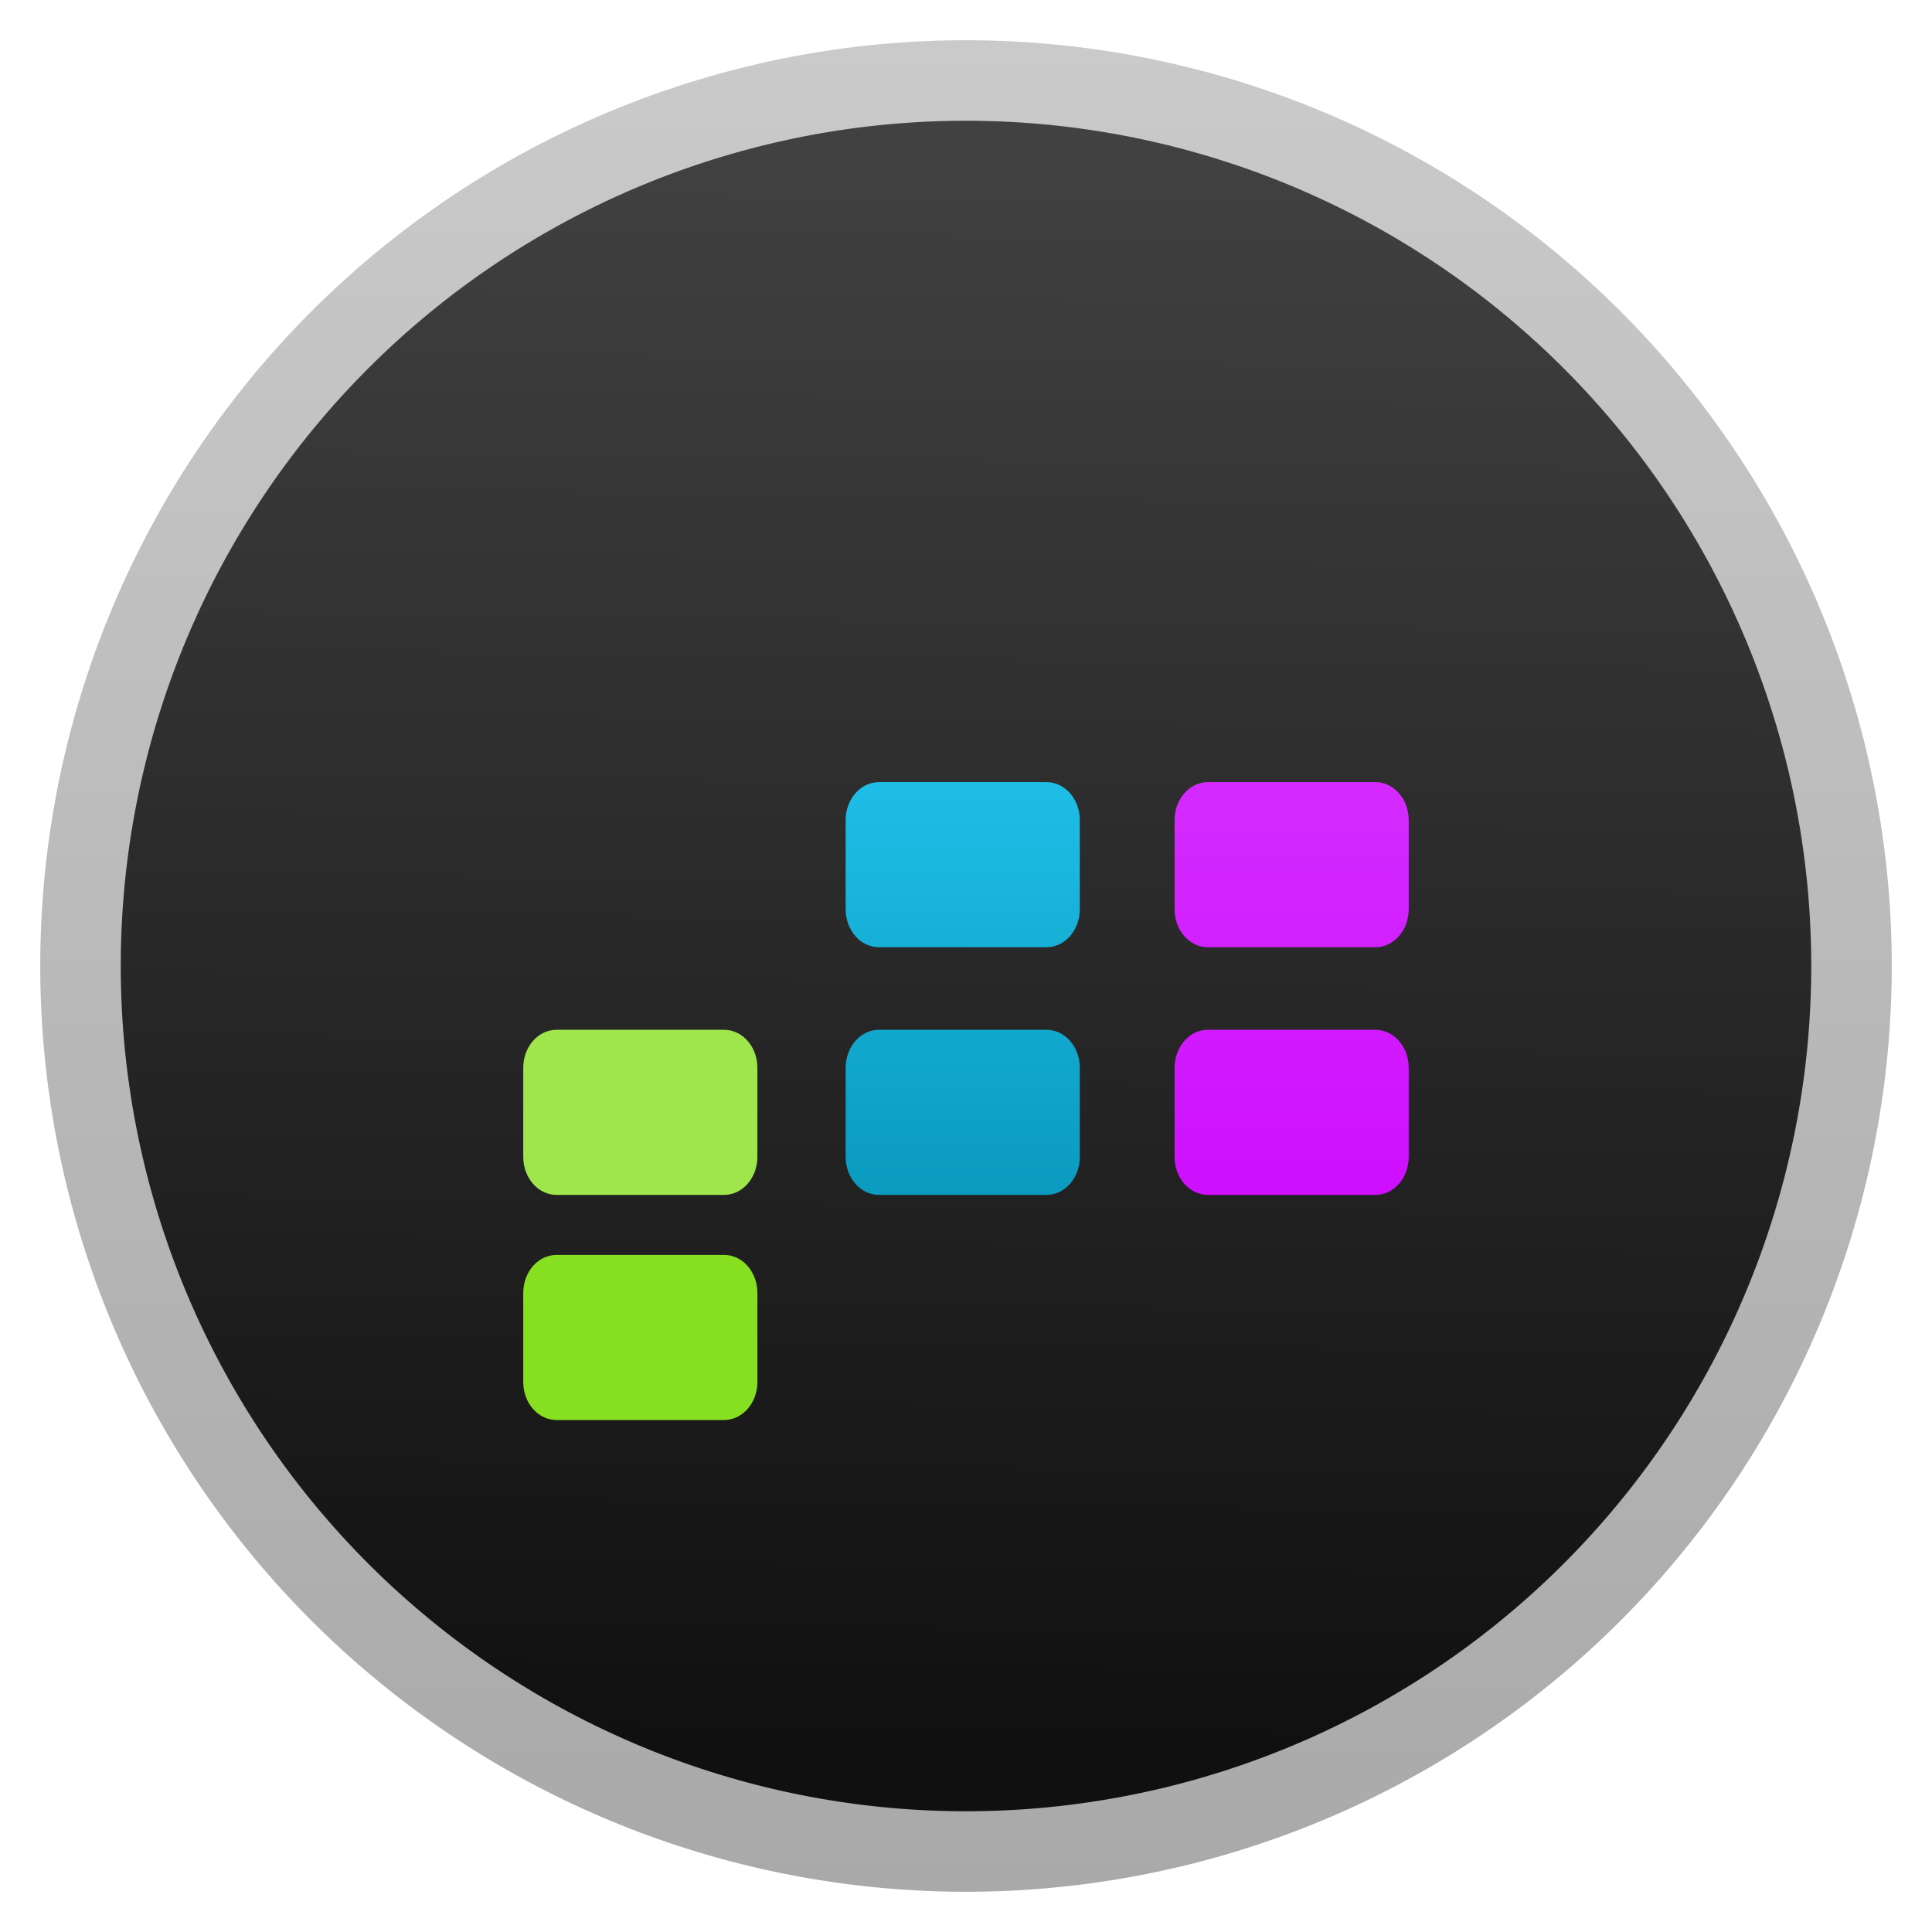 <?xml version="1.0" encoding="UTF-8"?>
<svg id="svg43" version="1.1" viewBox="0 0 48 48" xmlns="http://www.w3.org/2000/svg" xmlns:xlink="http://www.w3.org/1999/xlink">
 <defs id="defs47">
  <linearGradient id="linearGradient919" x1="-120.049" x2="-87.755" y1="168.098" y2="168.098" gradientTransform="matrix(0,-1.424,-1.424,0,263.442,-124)" gradientUnits="userSpaceOnUse">
   <stop id="stop1109" style="stop-color:#a9a9a9" offset="0"/>
   <stop id="stop1111" style="stop-color:#cacaca" offset="1"/>
  </linearGradient>
  <linearGradient id="linearGradient870" x1="400.433" x2="400.787" y1="544.896" y2="518.506" gradientTransform="matrix(1.5,0,0,1.5,-577.121,-773.967)" gradientUnits="userSpaceOnUse">
   <stop id="stop12-3" stop-color="#333" style="stop-color:#101010" offset="0"/>
   <stop id="stop14-5" stop-color="#4d4d4d" style="stop-color:#414141" offset="1"/>
  </linearGradient>
  <linearGradient id="linearGradient1087" x1="24" x2="24" y1="36" y2="12.203" gradientTransform="matrix(.804 0 0 .917 4.766 1.94)" gradientUnits="userSpaceOnUse" xlink:href="#linearGradient922"/>
  <linearGradient id="linearGradient922">
   <stop id="stop918" style="stop-color:#0088aa" offset="0"/>
   <stop id="stop920" style="stop-color:#2ad4ff" offset="1"/>
  </linearGradient>
  <linearGradient id="linearGradient1093" x1="34.78" x2="34.78" y1="36.203" y2="19.525" gradientTransform="matrix(.804 0 0 .917 4.766 1.94)" gradientUnits="userSpaceOnUse" xlink:href="#linearGradient943"/>
  <linearGradient id="linearGradient943">
   <stop id="stop939" style="stop-color:#cc00ff" offset="0"/>
   <stop id="stop941" style="stop-color:#d42aff" offset="1"/>
  </linearGradient>
 </defs>
 <path id="circle917" d="m47 24a23 23 0 0 1-23 23 23 23 0 0 1-23-23 23 23 0 0 1 23-23 23 23 0 0 1 23 23z" style="fill:url(#linearGradient919)"/>
 <path id="circle29" d="m45 24a21 21 0 0 1-21 21 21 21 0 0 1-21-21 21 21 0 0 1 21-21 21 21 0 0 1 21 21z" style="fill:url(#linearGradient870);stroke-width:1.604"/>
 <path id="rect872" d="m13.828 25.585h4.161c0.459 0 0.828 0.421 0.828 0.945v2.212c0 0.523-0.369 0.945-0.828 0.945h-4.161c-0.459 0-0.828-0.421-0.828-0.945v-2.212c0-0.523 0.369-0.945 0.828-0.945z" style="fill:#9fe64c;paint-order:stroke fill markers"/>
 <path id="rect874" d="m13.828 31.178h4.161c0.459 0 0.828 0.421 0.828 0.945v2.212c0 0.523-0.369 0.945-0.828 0.945h-4.161c-0.459 0-0.828-0.421-0.828-0.945v-2.212c0-0.523 0.369-0.945 0.828-0.945z" style="fill:#87e01f;paint-order:stroke fill markers"/>
 <path id="rect878" d="m21.838 25.585h4.161c0.459 0 0.828 0.421 0.828 0.945v2.212c0 0.523-0.369 0.945-0.828 0.945h-4.161c-0.459 0-0.828-0.421-0.828-0.945v-2.212c0-0.523 0.369-0.945 0.828-0.945z" style="fill:url(#linearGradient1087);paint-order:stroke fill markers"/>
 <path id="rect880" d="m21.838 31.178h4.161c0.459 0 0.828 0.421 0.828 0.945v2.212c0 0.523-0.369 0.945-0.828 0.945h-4.161c-0.459 0-0.828-0.421-0.828-0.945v-2.212c0-0.523 0.369-0.945 0.828-0.945z" style="fill:url(#linearGradient1087);paint-order:stroke fill markers"/>
 <path id="rect882" d="m21.838 19.432h4.161c0.459 0 0.828 0.421 0.828 0.945v2.212c0 0.523-0.369 0.945-0.828 0.945h-4.161c-0.459 0-0.828-0.421-0.828-0.945v-2.212c0-0.523 0.369-0.945 0.828-0.945z" style="fill:url(#linearGradient1087);paint-order:stroke fill markers"/>
 <path id="rect884" d="m21.838 12.72h4.161c0.459 0 0.828 0.421 0.828 0.945v2.212c0 0.523-0.369 0.945-0.828 0.945h-4.161c-0.459 0-0.828-0.421-0.828-0.945v-2.212c0-0.523 0.369-0.945 0.828-0.945z" style="fill:url(#linearGradient1087);paint-order:stroke fill markers"/>
 <path id="rect886" d="m30.01 25.585h4.161c0.459 0 0.828 0.421 0.828 0.945v2.212c0 0.523-0.369 0.945-0.828 0.945h-4.161c-0.459 0-0.828-0.421-0.828-0.945v-2.212c0-0.523 0.369-0.945 0.828-0.945z" style="fill:url(#linearGradient1093);paint-order:stroke fill markers"/>
 <path id="rect888" d="m30.01 31.178h4.161c0.459 0 0.828 0.421 0.828 0.945v2.212c0 0.523-0.369 0.945-0.828 0.945h-4.161c-0.459 0-0.828-0.421-0.828-0.945v-2.212c0-0.523 0.369-0.945 0.828-0.945z" style="fill:url(#linearGradient1093);paint-order:stroke fill markers"/>
 <path id="rect890" d="m30.01 19.432h4.161c0.459 0 0.828 0.421 0.828 0.945v2.212c0 0.523-0.369 0.945-0.828 0.945h-4.161c-0.459 0-0.828-0.421-0.828-0.945v-2.212c0-0.523 0.369-0.945 0.828-0.945z" style="fill:url(#linearGradient1093);paint-order:stroke fill markers"/>
</svg>
